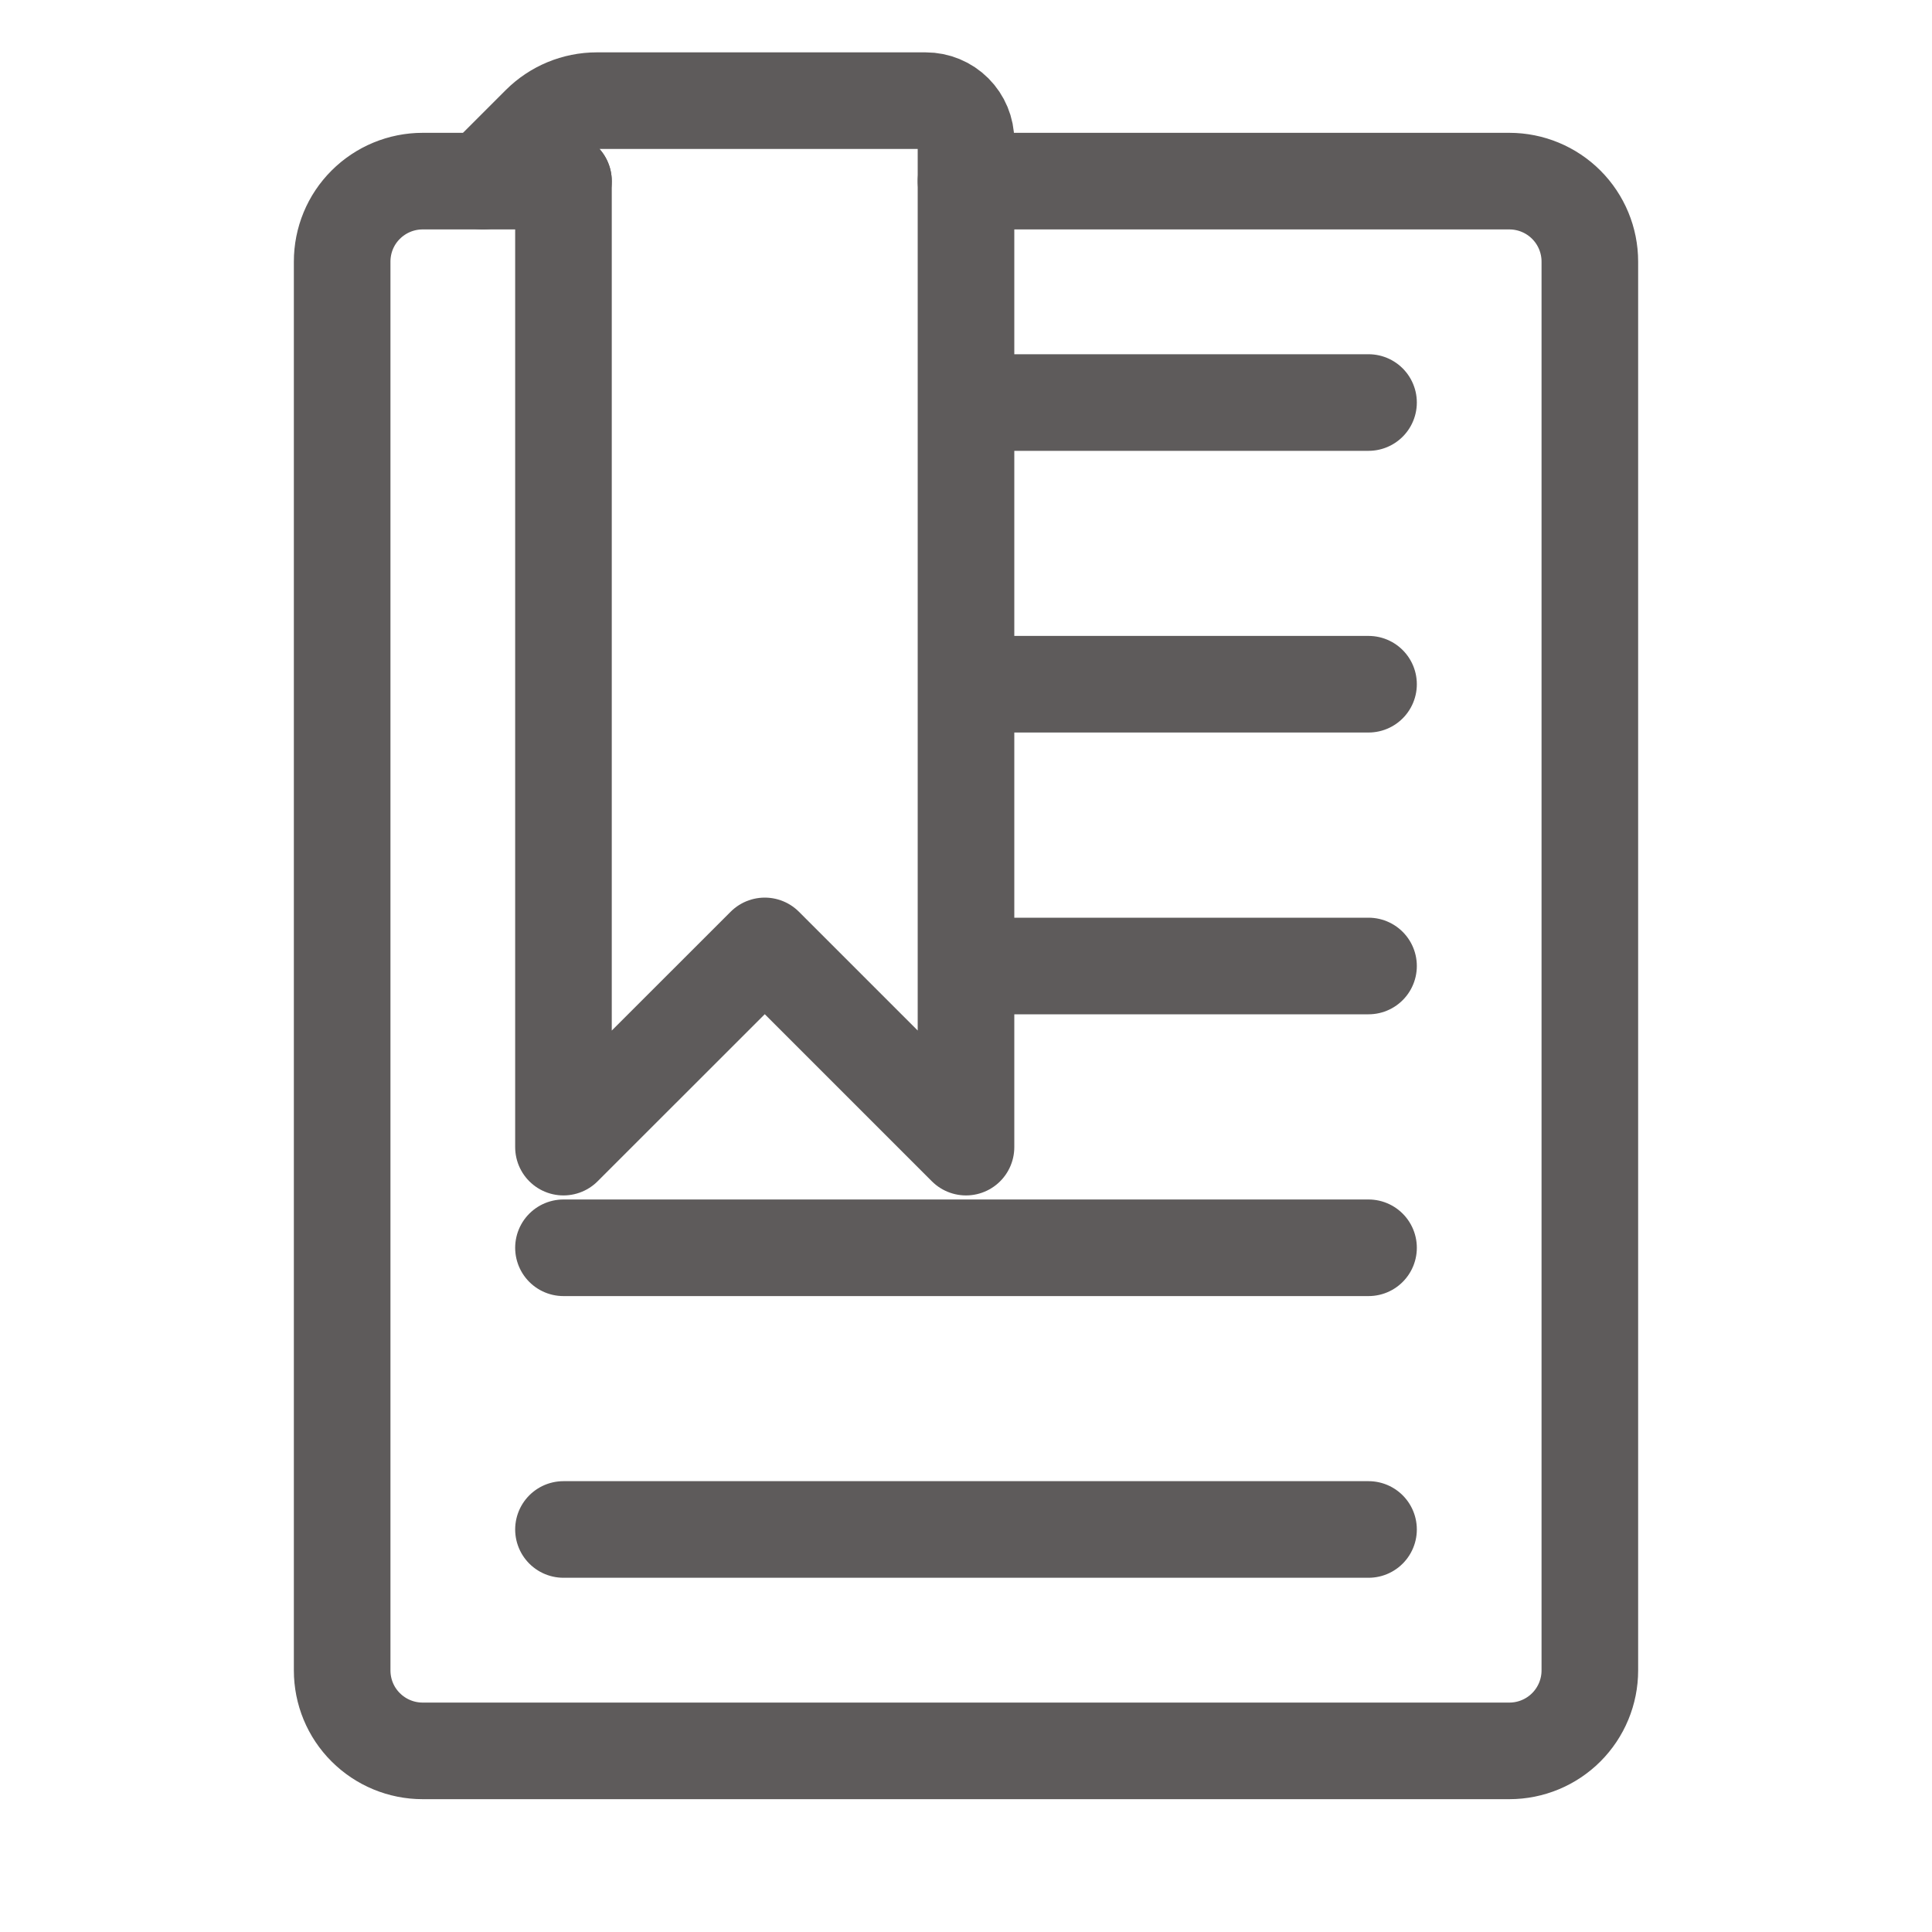 <svg width="20" height="20" viewBox="0 0 20 20" fill="none" xmlns="http://www.w3.org/2000/svg">
<path d="M5.833 1.875H4.375C4.154 1.875 3.942 1.963 3.786 2.119C3.629 2.275 3.542 2.487 3.542 2.708V17.292C3.542 17.513 3.629 17.725 3.786 17.881C3.942 18.037 4.154 18.125 4.375 18.125H15.625C15.846 18.125 16.058 18.037 16.214 17.881C16.37 17.725 16.458 17.513 16.458 17.292V2.708C16.458 2.487 16.37 2.275 16.214 2.119C16.058 1.963 15.846 1.875 15.625 1.875H10" stroke="#5E5B5B" stroke-linecap="round" stroke-linejoin="round"/>
<path d="M5 1.875L5.589 1.286C5.745 1.13 5.957 1.042 6.178 1.042H9.583C9.694 1.042 9.8 1.086 9.878 1.164C9.956 1.242 10 1.348 10 1.458V11.875L7.917 9.792L5.833 11.875V1.875M5.833 15.833H14.167M10 4.167H14.167M10 7.083H14.167M10 10H14.167M5.833 12.917H14.167" stroke="#5E5B5B" stroke-linecap="round" stroke-linejoin="round"/>
</svg>
